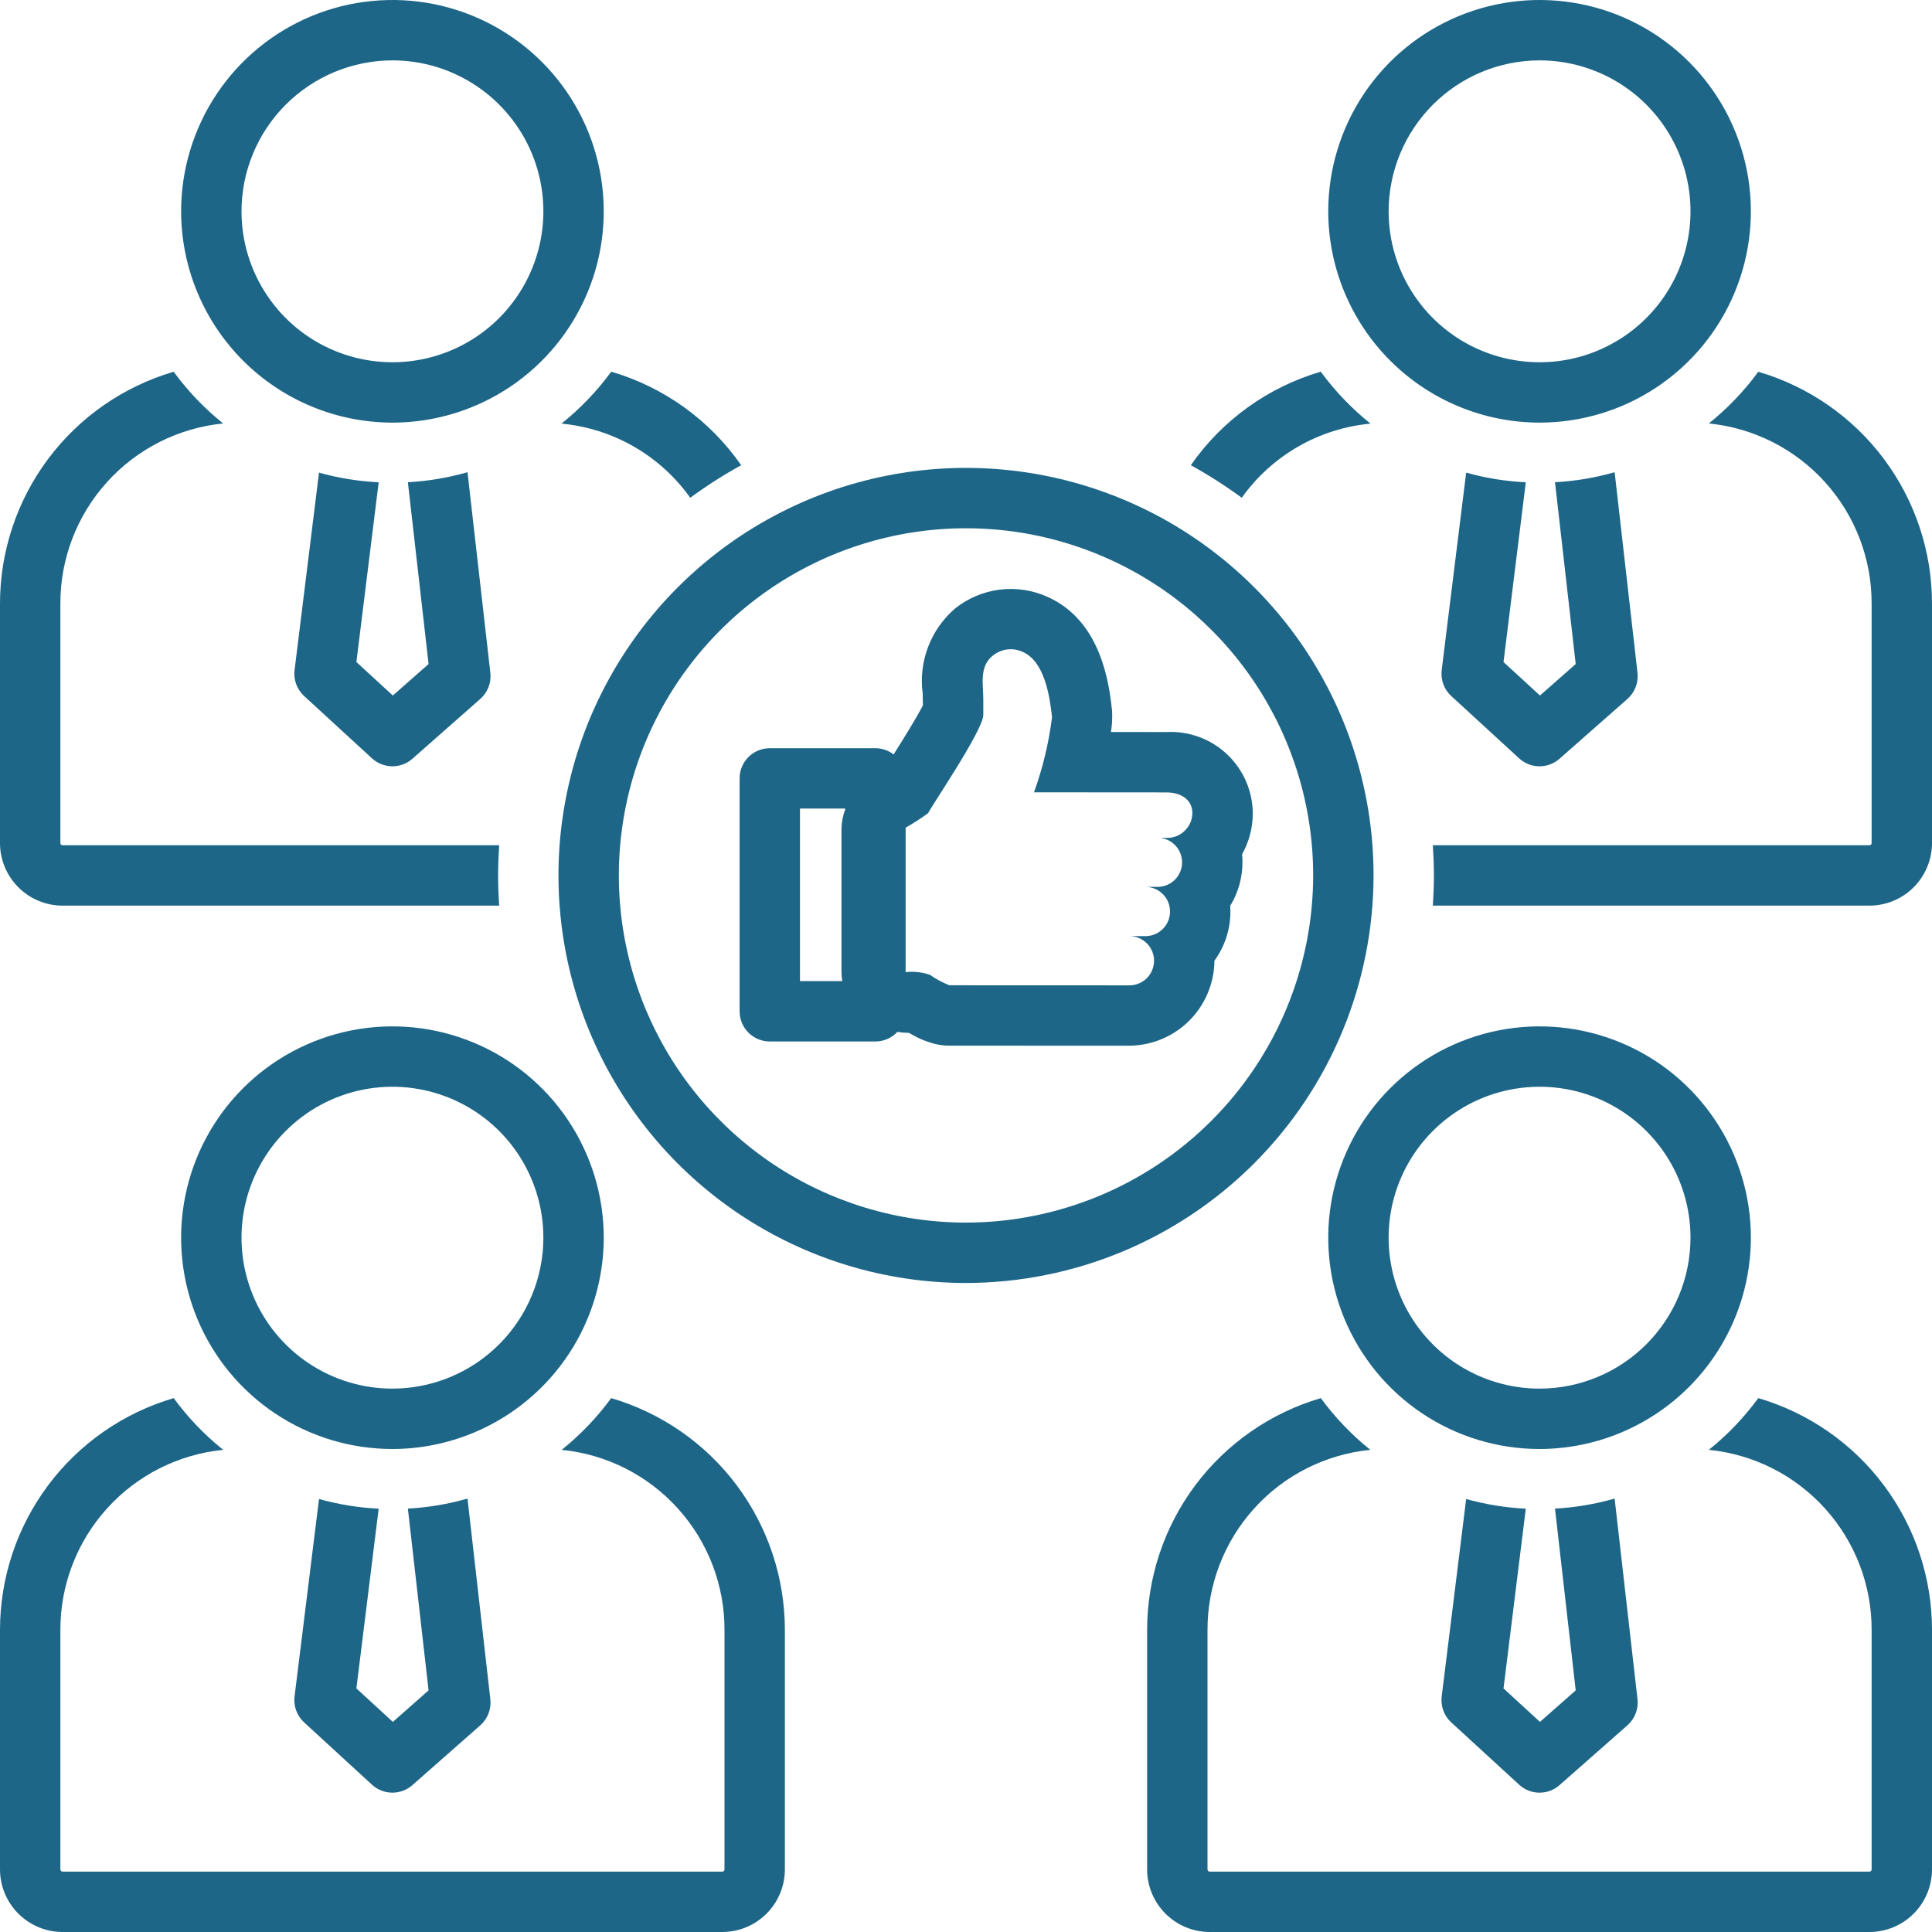 <svg width="60" height="60" viewBox="0 0 60 60" fill="none" xmlns="http://www.w3.org/2000/svg">
<g id="satisfy" clip-path="url(#clip0_17_541)">
<path id="Vector" d="M42.657 27.188C42.657 24.684 41.914 22.237 40.524 20.156C39.133 18.075 37.156 16.452 34.844 15.495C32.531 14.537 29.986 14.286 27.531 14.774C25.076 15.262 22.821 16.468 21.051 18.238C19.281 20.008 18.075 22.263 17.587 24.718C17.099 27.173 17.349 29.718 18.307 32.031C19.265 34.343 20.887 36.32 22.968 37.711C25.05 39.101 27.497 39.844 30 39.844C33.355 39.84 36.572 38.505 38.945 36.133C41.318 33.76 42.653 30.543 42.657 27.188ZM30 37.969C27.868 37.969 25.783 37.336 24.01 36.152C22.237 34.967 20.856 33.283 20.04 31.313C19.224 29.343 19.01 27.175 19.426 25.084C19.842 22.993 20.869 21.072 22.377 19.564C23.885 18.056 25.806 17.029 27.897 16.613C29.988 16.197 32.156 16.411 34.126 17.227C36.096 18.043 37.78 19.425 38.965 21.198C40.149 22.971 40.782 25.055 40.782 27.188C40.778 30.046 39.641 32.786 37.62 34.807C35.599 36.829 32.858 37.966 30 37.969Z" fill="#1D6687"/>
<path id="Vector_2" d="M38.574 26.53C38.792 26.141 38.907 25.703 38.906 25.257C38.904 24.913 38.831 24.573 38.694 24.258C38.556 23.943 38.356 23.659 38.106 23.424C37.856 23.188 37.56 23.005 37.238 22.887C36.915 22.768 36.572 22.716 36.228 22.734L34.502 22.733C34.537 22.514 34.548 22.292 34.536 22.071C34.452 21.308 34.231 19.29 32.527 18.534C32.062 18.325 31.55 18.249 31.045 18.312C30.54 18.376 30.062 18.577 29.664 18.894C29.289 19.216 29 19.626 28.824 20.088C28.647 20.55 28.589 21.048 28.655 21.538C28.658 21.599 28.662 21.904 28.662 21.904C28.475 22.276 28.035 22.981 27.752 23.43C27.59 23.305 27.392 23.237 27.188 23.236H23.906C23.658 23.237 23.419 23.335 23.243 23.511C23.067 23.687 22.969 23.925 22.969 24.174V31.406C22.969 31.655 23.067 31.893 23.243 32.069C23.419 32.245 23.658 32.344 23.906 32.344H27.188C27.315 32.344 27.442 32.317 27.559 32.266C27.676 32.215 27.781 32.141 27.868 32.047C27.973 32.063 28.078 32.072 28.184 32.075C28.198 32.075 28.213 32.075 28.228 32.075C28.467 32.222 28.726 32.335 28.997 32.41C29.155 32.452 29.318 32.474 29.482 32.474L35.037 32.475C35.742 32.48 36.419 32.204 36.921 31.71C37.423 31.215 37.709 30.542 37.715 29.837C38.038 29.392 38.212 28.856 38.212 28.306C38.212 28.247 38.21 28.189 38.206 28.131C38.455 27.723 38.586 27.255 38.586 26.777C38.586 26.694 38.582 26.611 38.574 26.53ZM26.25 25.13C26.174 25.335 26.134 25.553 26.133 25.772V30.173C26.133 30.272 26.141 30.371 26.157 30.469H24.844V25.111H26.25V25.13ZM36.228 26.022H36.029C36.227 26.043 36.408 26.14 36.535 26.294C36.662 26.447 36.724 26.643 36.708 26.842C36.692 27.04 36.6 27.224 36.45 27.355C36.3 27.486 36.105 27.553 35.907 27.542H35.57C35.672 27.542 35.773 27.562 35.867 27.602C35.962 27.641 36.047 27.699 36.118 27.772C36.19 27.845 36.246 27.931 36.283 28.026C36.321 28.121 36.339 28.223 36.337 28.325C36.334 28.427 36.312 28.527 36.27 28.621C36.228 28.714 36.168 28.798 36.093 28.867C36.019 28.937 35.931 28.991 35.835 29.026C35.739 29.061 35.637 29.076 35.535 29.072H35.075C35.176 29.072 35.278 29.092 35.372 29.131C35.466 29.171 35.551 29.229 35.622 29.302C35.694 29.375 35.749 29.462 35.787 29.557C35.824 29.652 35.842 29.753 35.84 29.855C35.837 29.957 35.814 30.058 35.772 30.151C35.73 30.244 35.67 30.328 35.596 30.397C35.521 30.466 35.433 30.52 35.337 30.555C35.241 30.59 35.139 30.605 35.037 30.601L29.484 30.599C29.27 30.515 29.068 30.406 28.88 30.274C28.638 30.191 28.38 30.162 28.125 30.191V25.703C28.367 25.567 28.6 25.417 28.823 25.254C28.926 25.035 30.537 22.67 30.537 22.204V21.72C30.537 21.243 30.406 20.703 30.83 20.363C30.959 20.257 31.116 20.189 31.282 20.169C31.448 20.149 31.616 20.176 31.767 20.248C32.449 20.551 32.603 21.645 32.672 22.272C32.572 23.068 32.385 23.851 32.112 24.606L36.228 24.609C36.673 24.609 37.031 24.833 37.031 25.257C37.026 25.465 36.939 25.662 36.788 25.805C36.638 25.949 36.436 26.027 36.228 26.022ZM45.533 14.678L44.773 20.809C44.755 20.957 44.772 21.107 44.823 21.248C44.875 21.388 44.959 21.514 45.069 21.615L47.179 23.552C47.349 23.708 47.572 23.796 47.803 23.798C48.035 23.8 48.259 23.717 48.432 23.564L50.542 21.705C50.655 21.605 50.743 21.479 50.797 21.338C50.851 21.198 50.871 21.046 50.854 20.895L50.144 14.665C49.54 14.838 48.919 14.942 48.292 14.976L48.935 20.622L47.825 21.6L46.693 20.56L47.385 14.978C46.758 14.948 46.137 14.847 45.533 14.678ZM42.562 13.156C41.979 12.689 41.459 12.146 41.017 11.543C39.38 12.022 37.956 13.047 36.982 14.448C37.531 14.75 38.059 15.088 38.564 15.458C39.026 14.81 39.622 14.268 40.312 13.871C41.002 13.474 41.77 13.23 42.562 13.156Z" fill="#1D6687"/>
<path id="Vector_3" d="M54.606 11.545C54.166 12.145 53.65 12.685 53.069 13.151C54.458 13.289 55.746 13.94 56.681 14.977C57.616 16.013 58.131 17.361 58.125 18.757V26.177C58.127 26.195 58.121 26.212 58.109 26.226C58.097 26.24 58.081 26.248 58.062 26.25H44.498C44.518 26.56 44.531 26.872 44.531 27.188C44.531 27.503 44.518 27.815 44.498 28.125H58.062C58.578 28.123 59.071 27.917 59.434 27.552C59.797 27.186 60.001 26.692 60 26.177V18.757C60.002 17.133 59.478 15.553 58.505 14.252C57.533 12.952 56.164 12.002 54.606 11.545ZM47.812 13.125C49.11 13.125 50.379 12.741 51.458 12.02C52.537 11.299 53.379 10.274 53.875 9.075C54.372 7.875 54.502 6.556 54.249 5.283C53.996 4.01 53.371 2.84 52.453 1.922C51.536 1.005 50.366 0.379 49.093 0.126C47.82 -0.127 46.501 0.003 45.302 0.499C44.102 0.996 43.077 1.837 42.356 2.916C41.635 3.996 41.25 5.265 41.25 6.562C41.252 8.302 41.944 9.97 43.174 11.2C44.404 12.431 46.072 13.123 47.812 13.125ZM47.812 1.875C48.739 1.875 49.645 2.15 50.416 2.665C51.187 3.179 51.788 3.912 52.143 4.768C52.498 5.625 52.591 6.567 52.41 7.476C52.23 8.386 51.783 9.221 51.128 9.877C50.472 10.532 49.637 10.979 48.728 11.16C47.818 11.341 46.876 11.248 46.019 10.893C45.163 10.539 44.43 9.938 43.915 9.167C43.4 8.396 43.125 7.49 43.125 6.562C43.127 5.32 43.621 4.129 44.5 3.25C45.378 2.371 46.569 1.877 47.812 1.875ZM9.907 46.553L9.148 52.684C9.129 52.832 9.147 52.982 9.198 53.123C9.25 53.263 9.334 53.389 9.444 53.49L11.553 55.426C11.724 55.583 11.947 55.671 12.178 55.673C12.409 55.675 12.634 55.592 12.807 55.439L14.917 53.58C15.03 53.48 15.117 53.354 15.172 53.213C15.226 53.072 15.245 52.921 15.228 52.77L14.519 46.54C13.915 46.712 13.294 46.817 12.667 46.851L13.31 52.497L12.2 53.475L11.068 52.435L11.76 46.853C11.133 46.823 10.512 46.722 9.907 46.553Z" fill="#1D6687"/>
<path id="Vector_4" d="M18.981 43.42C18.541 44.02 18.025 44.56 17.444 45.026C18.833 45.164 20.121 45.815 21.056 46.852C21.991 47.889 22.506 49.236 22.5 50.632V58.052C22.501 58.07 22.495 58.088 22.484 58.101C22.472 58.115 22.455 58.123 22.437 58.125H1.937C1.919 58.123 1.903 58.115 1.891 58.101C1.88 58.087 1.874 58.07 1.875 58.052V50.632C1.869 49.236 2.384 47.889 3.319 46.852C4.254 45.815 5.542 45.164 6.931 45.026C6.35 44.56 5.834 44.02 5.394 43.42C3.836 43.877 2.467 44.827 1.495 46.127C0.522 47.428 -0.002 49.008 6.62357e-06 50.632V58.052C-0.001 58.567 0.203 59.061 0.566 59.426C0.929 59.792 1.422 59.998 1.937 60H22.437C22.952 59.998 23.446 59.792 23.809 59.427C24.172 59.061 24.376 58.567 24.375 58.052V50.632C24.377 49.008 23.853 47.428 22.88 46.127C21.907 44.827 20.54 43.877 18.981 43.42Z" fill="#1D6687"/>
<path id="Vector_5" d="M18.75 38.438C18.75 37.14 18.365 35.871 17.644 34.792C16.923 33.712 15.898 32.871 14.699 32.375C13.5 31.878 12.18 31.748 10.907 32.001C9.634 32.254 8.465 32.879 7.547 33.797C6.629 34.715 6.004 35.884 5.751 37.157C5.498 38.43 5.628 39.749 6.124 40.949C6.621 42.148 7.462 43.173 8.541 43.894C9.62 44.615 10.889 45 12.187 45C13.927 44.998 15.595 44.306 16.826 43.076C18.056 41.846 18.748 40.177 18.75 38.438ZM12.187 43.125C11.26 43.125 10.354 42.85 9.583 42.335C8.812 41.82 8.211 41.087 7.857 40.231C7.502 39.374 7.409 38.432 7.59 37.523C7.771 36.614 8.218 35.778 8.873 35.123C9.529 34.467 10.364 34.021 11.273 33.84C12.182 33.659 13.125 33.752 13.981 34.107C14.838 34.462 15.57 35.062 16.085 35.833C16.6 36.604 16.875 37.51 16.875 38.438C16.874 39.68 16.379 40.872 15.5 41.751C14.621 42.63 13.43 43.124 12.187 43.125ZM45.533 46.553L44.773 52.684C44.755 52.832 44.772 52.982 44.823 53.123C44.875 53.263 44.959 53.389 45.069 53.49L47.179 55.426C47.349 55.583 47.572 55.671 47.803 55.673C48.035 55.675 48.259 55.592 48.432 55.439L50.542 53.58C50.655 53.48 50.743 53.354 50.797 53.213C50.851 53.072 50.871 52.921 50.854 52.77L50.144 46.54C49.54 46.712 48.919 46.817 48.292 46.851L48.935 52.497L47.825 53.475L46.693 52.435L47.385 46.853C46.758 46.823 46.137 46.722 45.533 46.553Z" fill="#1D6687"/>
<path id="Vector_6" d="M54.606 43.42C54.166 44.02 53.65 44.56 53.069 45.026C54.458 45.164 55.746 45.815 56.681 46.852C57.616 47.888 58.131 49.236 58.125 50.632V58.052C58.127 58.07 58.121 58.088 58.109 58.101C58.097 58.115 58.081 58.123 58.062 58.125H37.562C37.545 58.123 37.528 58.115 37.517 58.101C37.505 58.087 37.499 58.07 37.5 58.052V50.632C37.495 49.236 38.01 47.889 38.944 46.852C39.879 45.815 41.167 45.164 42.556 45.026C41.975 44.56 41.459 44.02 41.019 43.42C39.461 43.877 38.093 44.827 37.12 46.127C36.148 47.428 35.623 49.008 35.625 50.632V58.052C35.624 58.567 35.828 59.061 36.191 59.426C36.554 59.792 37.047 59.998 37.562 60H58.062C58.578 59.998 59.071 59.792 59.434 59.427C59.797 59.061 60.001 58.567 60 58.052V50.632C60.002 49.008 59.478 47.428 58.505 46.127C57.533 44.827 56.164 43.877 54.606 43.42Z" fill="#1D6687"/>
<path id="Vector_7" d="M54.375 38.438C54.375 37.14 53.99 35.871 53.269 34.792C52.548 33.712 51.523 32.871 50.324 32.375C49.125 31.878 47.806 31.748 46.533 32.001C45.26 32.254 44.09 32.879 43.173 33.797C42.255 34.715 41.63 35.884 41.376 37.157C41.123 38.43 41.253 39.749 41.749 40.948C42.246 42.147 43.087 43.172 44.166 43.894C45.245 44.615 46.514 45 47.812 45C49.552 44.998 51.22 44.306 52.45 43.076C53.681 41.846 54.373 40.178 54.375 38.438ZM47.812 43.125C46.885 43.125 45.978 42.85 45.208 42.335C44.437 41.819 43.836 41.087 43.482 40.231C43.127 39.374 43.034 38.432 43.215 37.522C43.396 36.613 43.843 35.778 44.498 35.123C45.154 34.467 45.989 34.021 46.899 33.84C47.808 33.659 48.75 33.752 49.607 34.107C50.463 34.462 51.195 35.062 51.71 35.833C52.225 36.604 52.5 37.51 52.5 38.438C52.499 39.681 52.005 40.872 51.126 41.751C50.246 42.63 49.055 43.124 47.812 43.125ZM9.907 14.678L9.148 20.809C9.129 20.957 9.147 21.107 9.198 21.247C9.25 21.388 9.334 21.514 9.444 21.615L11.553 23.552C11.724 23.708 11.947 23.796 12.178 23.798C12.409 23.8 12.634 23.717 12.807 23.564L14.917 21.705C15.03 21.605 15.117 21.479 15.172 21.338C15.226 21.198 15.245 21.046 15.228 20.895L14.519 14.665C13.915 14.838 13.294 14.942 12.667 14.976L13.31 20.622L12.2 21.6L11.068 20.56L11.76 14.978C11.133 14.948 10.512 14.847 9.907 14.678Z" fill="#1D6687"/>
<path id="Vector_8" d="M1.937 28.125H15.502C15.482 27.815 15.469 27.503 15.469 27.188C15.469 26.872 15.482 26.56 15.502 26.25H1.937C1.919 26.248 1.903 26.24 1.891 26.226C1.879 26.212 1.874 26.195 1.875 26.177V18.757C1.869 17.361 2.384 16.014 3.319 14.977C4.254 13.94 5.541 13.289 6.93 13.151C6.35 12.685 5.833 12.145 5.394 11.545C3.835 12.002 2.467 12.952 1.495 14.252C0.522 15.553 -0.002 17.134 -0 18.757V26.177C-0.001 26.692 0.202 27.186 0.566 27.552C0.929 27.917 1.422 28.123 1.937 28.125ZM17.437 13.156C18.23 13.23 18.997 13.474 19.688 13.871C20.378 14.268 20.974 14.81 21.436 15.458C21.941 15.088 22.469 14.75 23.018 14.448C22.044 13.047 20.62 12.022 18.982 11.543C18.541 12.146 18.021 12.689 17.437 13.156ZM12.187 13.125C13.485 13.125 14.754 12.74 15.833 12.019C16.912 11.298 17.753 10.273 18.25 9.074C18.747 7.875 18.877 6.556 18.624 5.283C18.371 4.009 17.746 2.84 16.828 1.922C15.91 1.004 14.741 0.379 13.468 0.126C12.195 -0.127 10.875 0.003 9.676 0.499C8.477 0.996 7.452 1.837 6.731 2.917C6.01 3.996 5.625 5.265 5.625 6.562C5.627 8.302 6.319 9.97 7.549 11.2C8.779 12.431 10.447 13.123 12.187 13.125ZM12.187 1.875C13.114 1.875 14.02 2.15 14.791 2.665C15.562 3.18 16.163 3.912 16.518 4.768C16.873 5.625 16.966 6.567 16.785 7.477C16.604 8.386 16.157 9.221 15.502 9.877C14.847 10.533 14.011 10.979 13.102 11.16C12.193 11.341 11.25 11.248 10.394 10.893C9.537 10.539 8.805 9.938 8.29 9.167C7.775 8.396 7.5 7.49 7.5 6.562C7.501 5.32 7.996 4.128 8.874 3.25C9.753 2.371 10.944 1.877 12.187 1.875Z" fill="#1D6687"/>
</g>
<defs>
<clipPath id="clip0_17_541">
<rect width="60" height="60" fill="white"/>
</clipPath>
</defs>
</svg>
